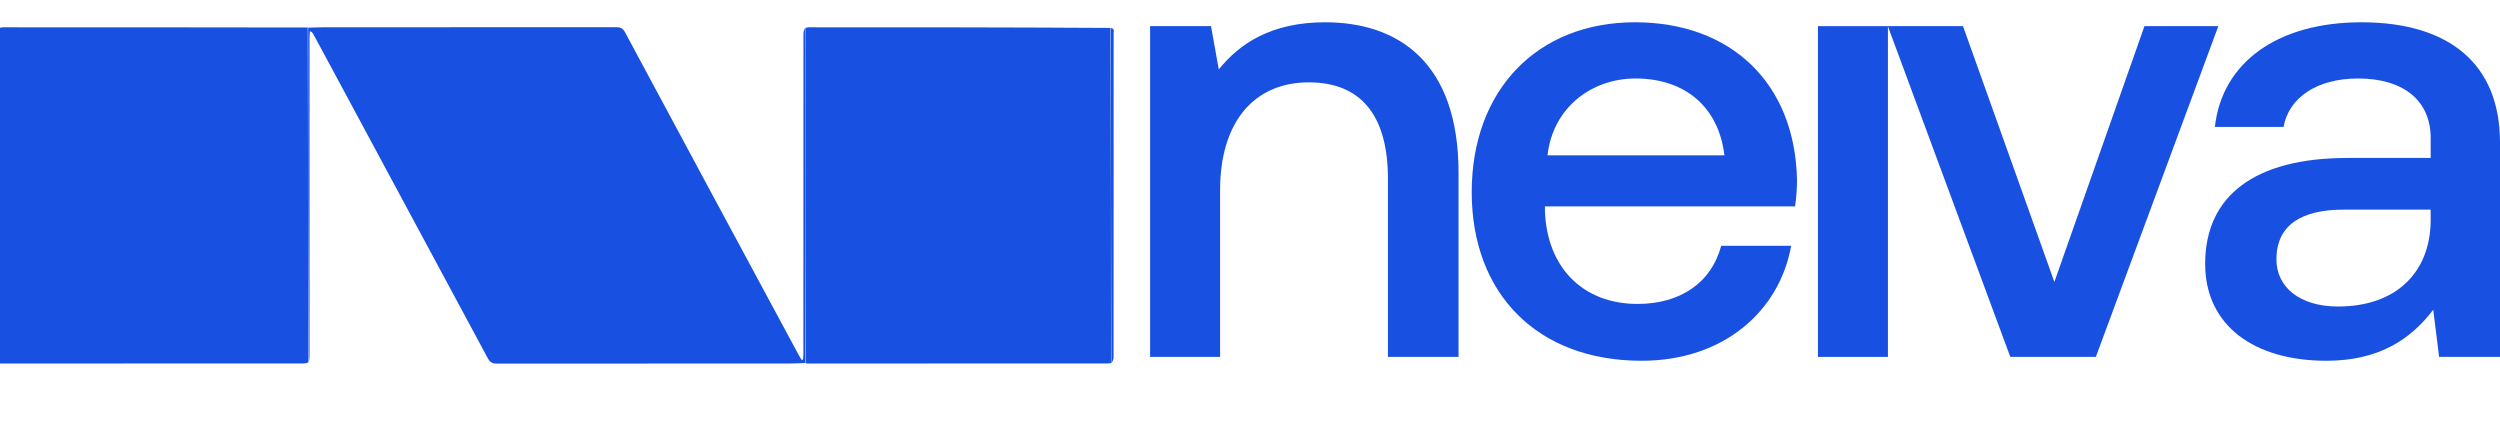 <svg width="124" height="21" viewBox="0 0 124 21" fill="none" xmlns="http://www.w3.org/2000/svg">
<g id="Logo">
<g id="Vector">
<path d="M65.723 1.105C69.355 1.105 72.344 3.092 72.344 8.571V17.702H68.841V8.859C68.841 5.751 67.523 4.085 64.919 4.085C62.155 4.085 60.516 6.104 60.516 9.436V17.702H57.045V1.297H60.066L60.452 3.444C61.48 2.163 63.055 1.105 65.723 1.105Z" fill="#1850E2"/>
<path d="M81.418 17.894C76.243 17.894 72.997 14.562 72.997 9.532C72.997 4.469 76.243 1.105 81.096 1.105C85.853 1.105 89.035 4.117 89.132 8.923C89.132 9.34 89.1 9.788 89.035 10.237H76.629V10.461C76.725 13.248 78.493 15.075 81.225 15.075C83.346 15.075 84.889 14.018 85.371 12.191H88.842C88.264 15.427 85.5 17.894 81.418 17.894ZM76.757 7.706H85.532C85.243 5.27 83.539 3.893 81.128 3.893C78.911 3.893 77.014 5.367 76.757 7.706Z" fill="#1850E2"/>
<path d="M90.17 17.702V1.297H93.641V17.702H90.17Z" fill="#1850E2"/>
<path d="M99.712 17.702L93.637 1.297H97.365L101.897 13.985L106.365 1.297H110.029L103.954 17.702H99.712Z" fill="#1850E2"/>
<path d="M117.122 1.105C121.493 1.105 124 3.188 124 7.065V17.702H120.979L120.689 15.363C119.565 16.837 117.99 17.894 115.386 17.894C111.786 17.894 109.376 16.132 109.376 13.088C109.376 9.724 111.818 7.834 116.447 7.834H120.561V6.84C120.561 5.014 119.243 3.893 116.961 3.893C114.904 3.893 113.522 4.854 113.265 6.296H109.858C110.211 3.092 112.976 1.105 117.122 1.105ZM115.965 15.203C118.857 15.203 120.529 13.505 120.561 10.974V10.397H116.254C114.101 10.397 112.911 11.198 112.911 12.864C112.911 14.242 114.068 15.203 115.965 15.203Z" fill="#1850E2"/>
<path d="M39.945 18.006C39.682 18.015 39.419 18.03 39.156 18.03C34.319 18.031 29.483 18.03 24.646 18.036C24.428 18.036 24.304 17.974 24.196 17.772C21.502 12.756 18.802 7.744 16.102 2.732C15.914 2.381 15.724 2.03 15.533 1.68C15.504 1.628 15.465 1.582 15.373 1.543C15.367 1.65 15.354 1.757 15.354 1.864C15.353 7.147 15.354 12.43 15.352 17.713C15.352 17.808 15.332 17.904 15.303 17.979C15.284 12.43 15.285 6.901 15.285 1.372C15.548 1.366 15.811 1.353 16.074 1.353C20.903 1.352 25.731 1.353 30.56 1.348C30.773 1.348 30.894 1.401 31.006 1.61C33.871 6.949 36.746 12.282 39.62 17.616C39.664 17.697 39.716 17.775 39.764 17.854C39.785 17.849 39.807 17.844 39.829 17.839C39.836 17.732 39.848 17.624 39.848 17.516C39.849 12.233 39.849 6.95 39.852 1.667C39.852 1.568 39.888 1.469 39.926 1.393C39.945 6.947 39.945 12.476 39.945 18.006Z" fill="#1850E2"/>
<path d="M15.264 1.364C15.285 6.901 15.284 12.43 15.284 17.981C15.207 18.012 15.129 18.029 15.051 18.029C10.119 18.03 5.187 18.03 0.255 18.03C0.177 18.03 0.098 18.03 0 18.03C0 12.469 0 6.93 0 1.375C0.053 1.367 0.106 1.354 0.159 1.354C5.187 1.354 10.215 1.355 15.264 1.364Z" fill="#1850E2"/>
<path d="M39.965 18.016C39.945 12.476 39.945 6.947 39.945 1.395C39.999 1.366 40.054 1.354 40.109 1.354C45.093 1.353 50.077 1.354 55.083 1.385C55.105 6.946 55.105 12.477 55.105 18.008C55.042 18.016 54.979 18.029 54.917 18.029C49.964 18.03 45.011 18.03 40.057 18.03C40.034 18.03 40.01 18.028 39.965 18.016Z" fill="#1850E2"/>
<path d="M55.123 18.015C55.105 12.477 55.105 6.946 55.104 1.392C55.148 1.4 55.211 1.42 55.231 1.461C55.253 1.508 55.237 1.574 55.237 1.631C55.237 7.006 55.237 12.382 55.233 17.757C55.233 17.845 55.174 17.933 55.123 18.015Z" fill="#1850E2"/>
</g>
</g>
</svg>
